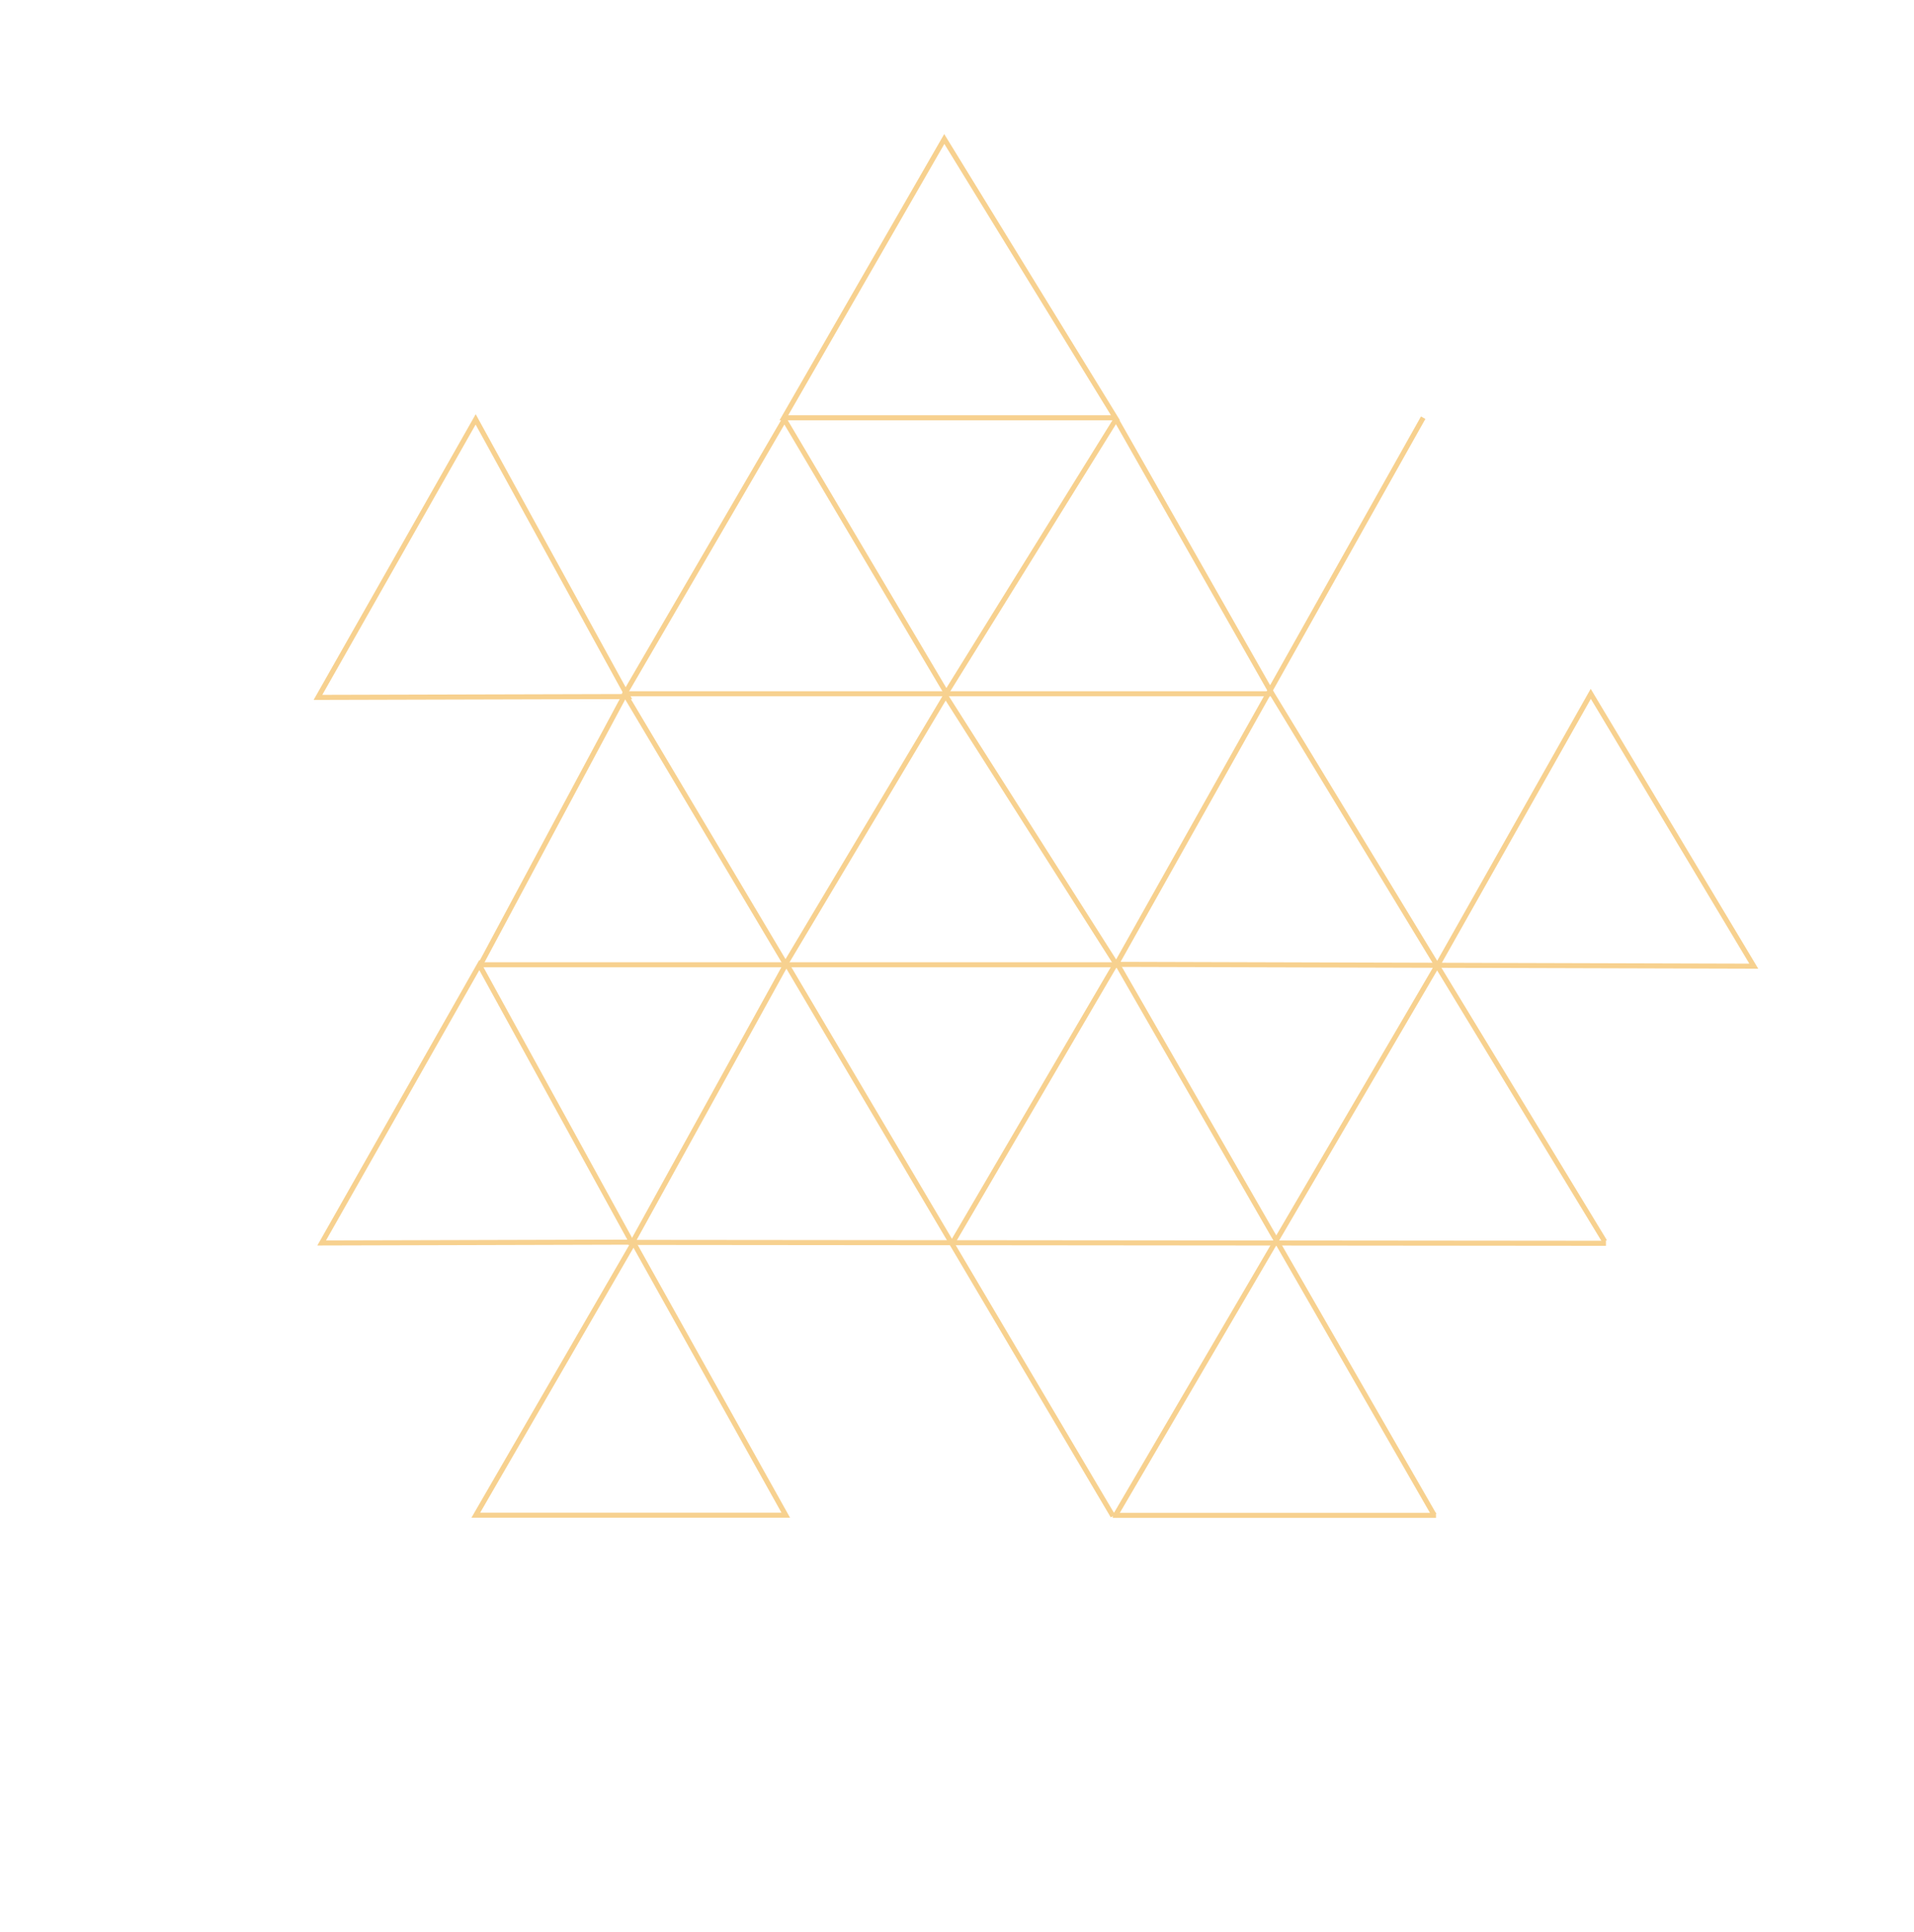<?xml version="1.0" encoding="UTF-8"?>
<svg width="758px" height="765px" viewBox="0 0 758 765" version="1.1" xmlns="http://www.w3.org/2000/svg" xmlns:xlink="http://www.w3.org/1999/xlink">
    <!-- Generator: Sketch 44.1 (41455) - http://www.bohemiancoding.com/sketch -->
    <title>triangle-pattern-light</title>
    <desc>Created with Sketch.</desc>
    <defs></defs>
    <g id="Symbols" stroke="none" stroke-width="1" fill="none" fill-rule="evenodd">
        <g id="triangle-pattern-light" stroke="#F7D18F" stroke-width="2">
            <g id="triangle-pattern" transform="translate(378.281, 380.825) rotate(-30) translate(-378.281, -380.825) translate(104.281, 96.325)">
                <path d="M215.742,253 L218.376,505.791" id="Path" stroke-dasharray="1000"></path>
                <polyline id="Path-3" stroke-dasharray="1000" transform="translate(438.573, 319.714) rotate(90) translate(-438.573, -319.714) " points="249.281 321.708 374.12 322.545 627.865 316.883"></polyline>
                <polyline id="Path-4" stroke-dasharray="1000" transform="translate(437.89, 317.369) rotate(90) translate(-437.89, -317.369) " points="311.119 213.035 437.802 426.518 564.661 208.221 438.993 210.221 501.577 316.247"></polyline>
                <polygon id="Path-4" stroke-dasharray="1000" transform="translate(80.602, 394.186) rotate(-30) translate(-80.602, -394.186) " points="79.631 447.336 142.945 341.167 18.259 341.036"></polygon>
                <polygon id="Path-4-Copy" stroke-dasharray="1000" transform="translate(82.151, 269.376) rotate(-30) translate(-82.151, -269.376) " points="80.526 322.92 145.431 215.832 18.872 216.783"></polygon>
                <polygon id="Path-4-Copy" stroke-dasharray="1000" transform="translate(188.895, 81.556) rotate(-30) translate(-188.895, -81.556) " points="187.27 135.1 252.175 28.013 125.616 28.964"></polygon>
                <polygon id="Path-4-Copy-2" stroke-dasharray="1000" transform="translate(406.482, 81.361) rotate(-30) translate(-406.482, -81.361) " points="408.461 138.309 470.163 24.414 342.801 24.583"></polygon>
                <polyline id="Path-5" stroke-dasharray="1000" transform="translate(274.601, 380.695) rotate(90) translate(-274.601, -380.695) " points="145.405 439.299 210.718 547.554 403.797 213.836"></polyline>
                <path d="M434.578,254.647 L213.91,127.243" id="Line" stroke-linecap="square"></path>
                <polyline id="Path-6" stroke-dasharray="1000" transform="translate(219.86, 380.232) rotate(90) translate(-219.86, -380.232) " points="31.111 489.552 157.343 270.912 408.608 271.353"></polyline>
                <path d="M438.242,381.366 L219.742,505.84" id="Line" stroke-linecap="square"></path>
                <polygon id="Path" stroke-dasharray="1000" transform="translate(268.971, 158.206) rotate(90) translate(-268.971, -158.206) " points="362.445 211.817 301.684 102.977 175.496 104.404 237.911 213.435"></polygon>
                <path d="M213.811,127.381 L111.039,191.194" id="Line" stroke-linecap="square"></path>
            </g>
            <path d="M441.678,166.5 L374.678,274.5" id="Line" stroke-linecap="square"></path>
            <path d="M441.924,381.474 L377.308,491.922" id="Line" stroke-linecap="square"></path>
            <path d="M374.178,275 L442.178,382" id="Line" stroke-linecap="square"></path>
            <path d="M441.678,600 L567.693,600" id="Line" stroke-linecap="square"></path>
        </g>
    </g>
</svg>